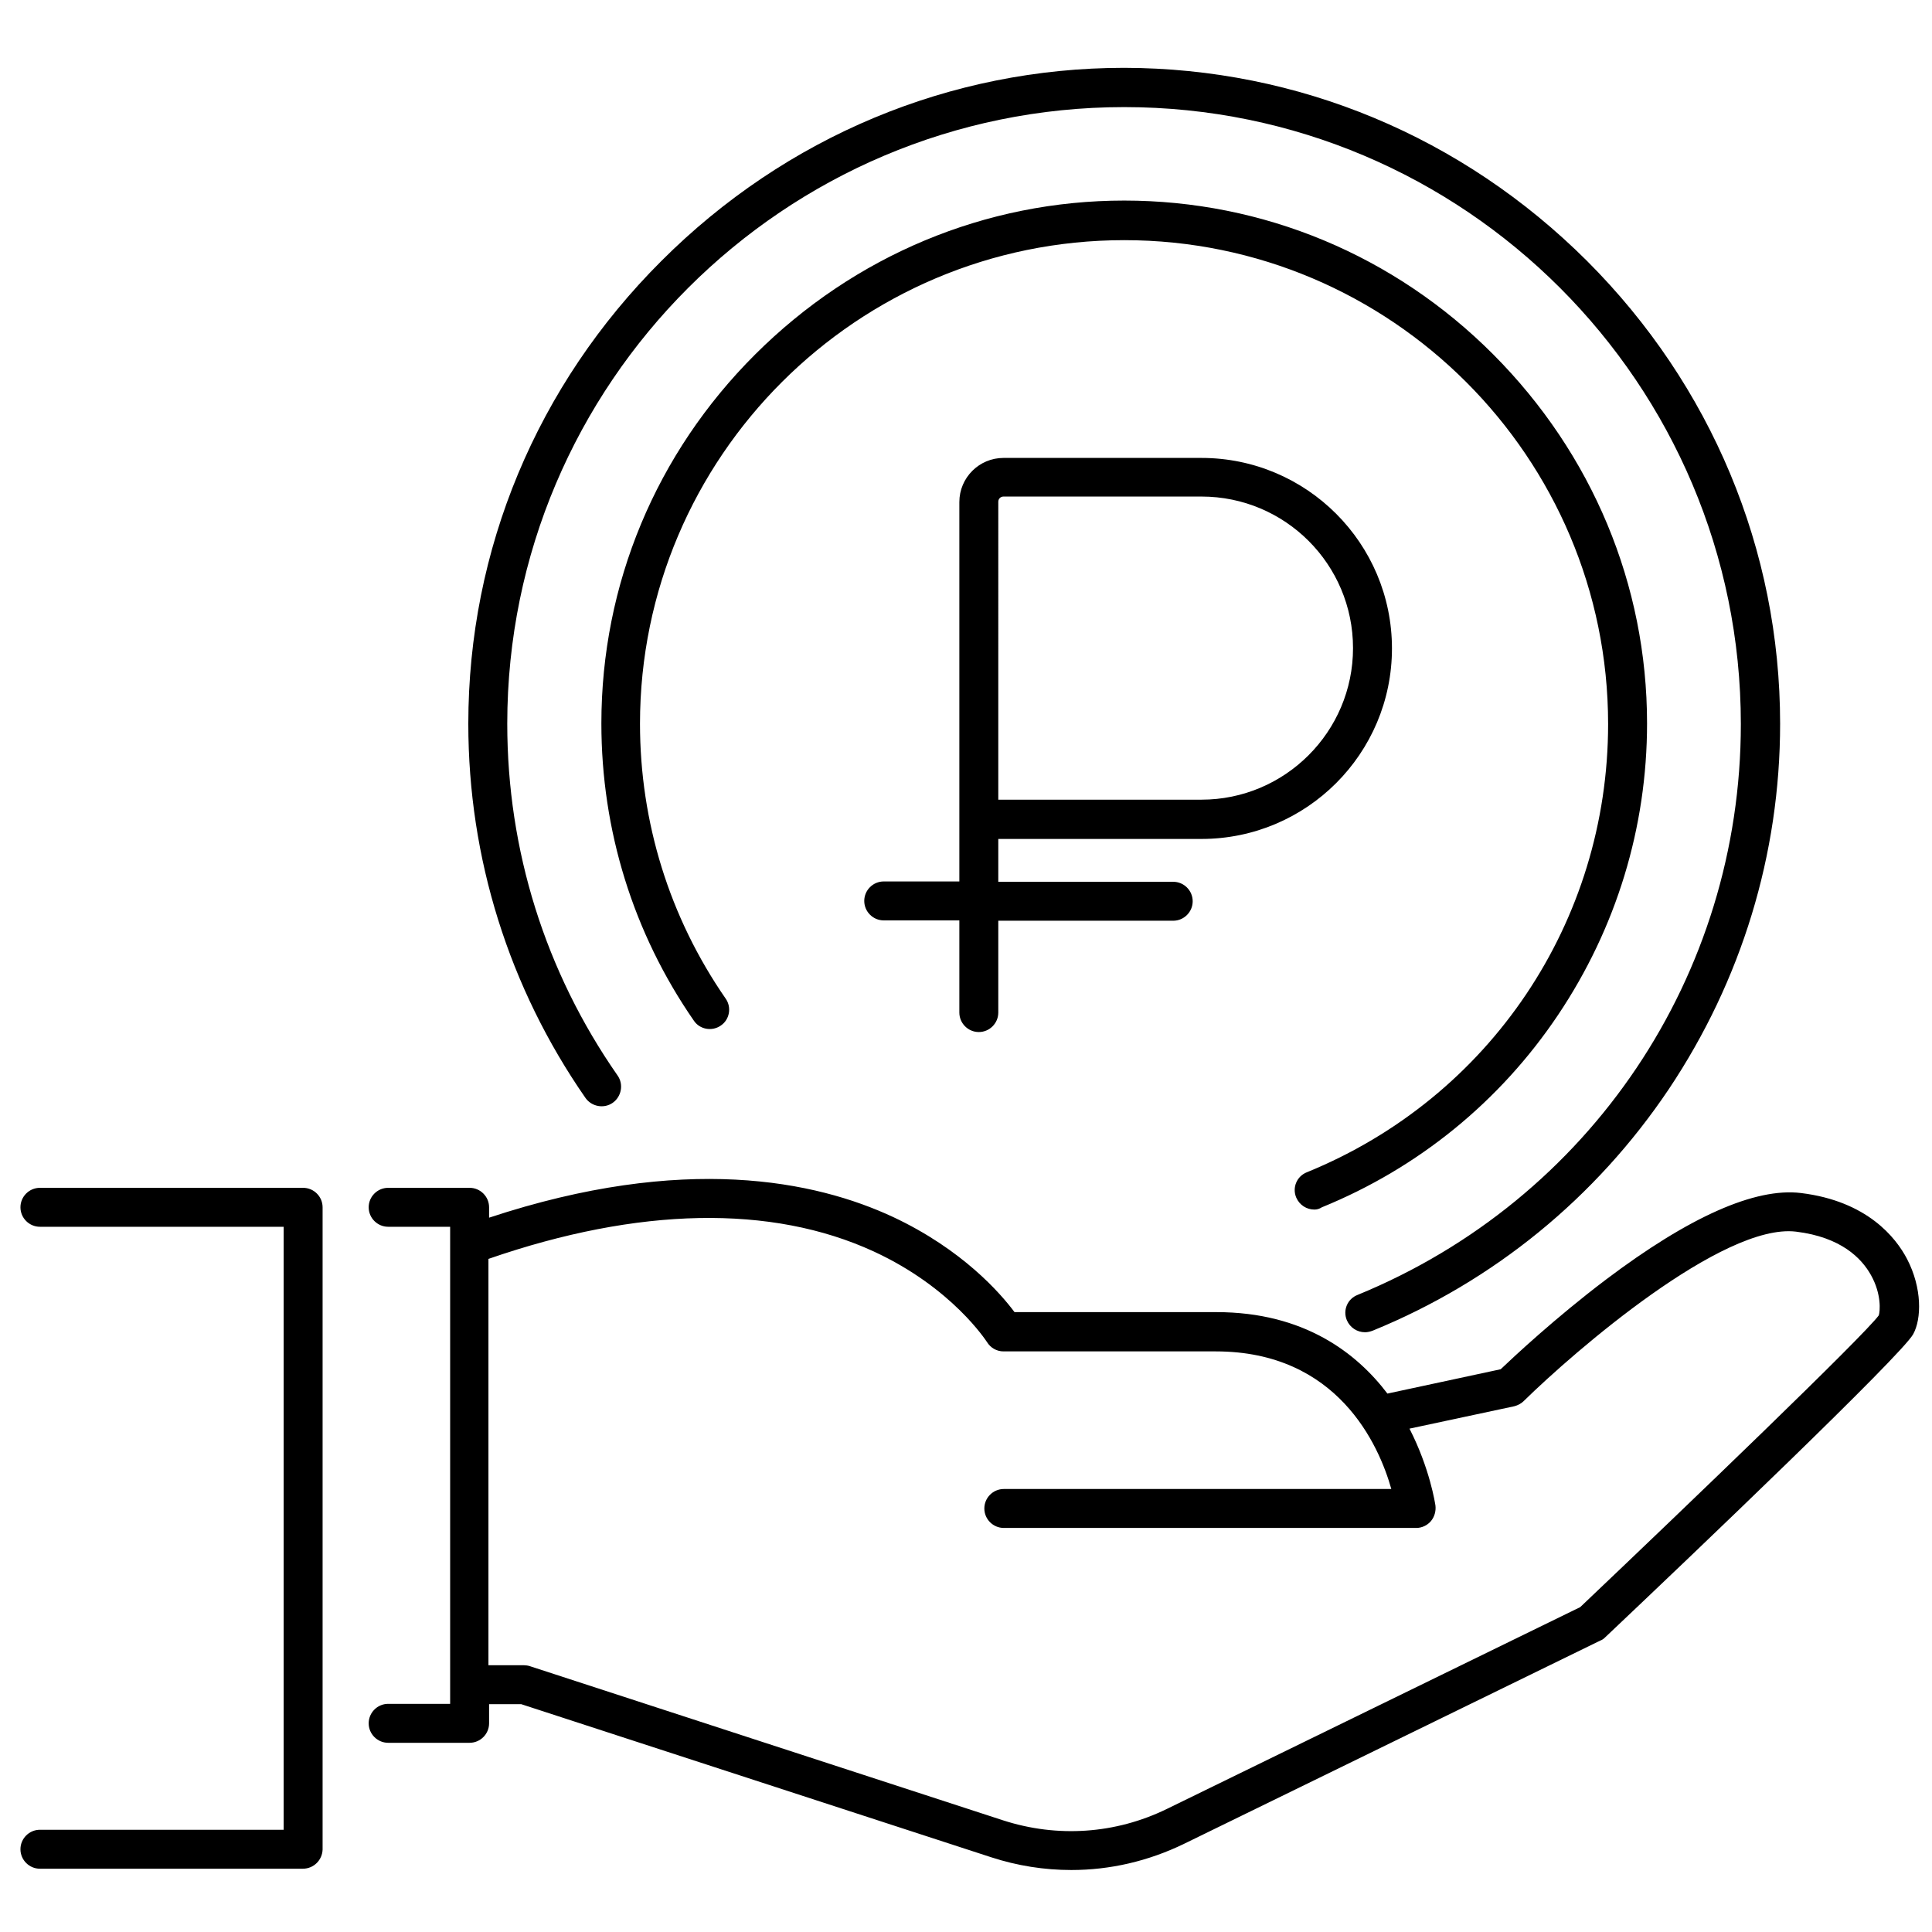 <svg version="1.1" id="Слой_1" xmlns="http://www.w3.org/2000/svg" x="0" y="0" viewBox="0 0 595.3 595.3" xml:space="preserve"><path d="M330.1,576.2c-8.3,0-16.6-1.3-24.6-3.9l-144.9-47.2h-9.9v5.9c0,3.3-2.7,6-6,6h-25.1c-3.3,0-6-2.7-6-6s2.7-6,6-6h19.1V383.8 c0-0.1,0-0.2,0-0.3V378h-19.1c-3.3,0-6-2.7-6-6s2.7-6,6-6h25.1c3.3,0,6,2.7,6,6v3.2c60.2-19.9,100.7-11.3,124.5-0.2 c21.3,10,33,23.4,37.4,29.3h62.2c27.1,0,43.3,12.7,52.7,25.1l34.9-7.5c4-3.8,16.8-15.8,32.4-27.6c25.7-19.4,46-28.4,60.1-26.7 c20.5,2.5,29.3,13.8,32.7,20.3c4.7,9,4.5,18.5,1.9,23.2c-3.5,6.4-67.5,67.5-94.9,93.4c-0.4,0.4-0.9,0.8-1.5,1l-128.2,62.6 C353.8,573.5,342,576.2,330.1,576.2z M150.6,513.1h10.8c0.6,0,1.3,0.1,1.9,0.3l145.8,47.5c16.7,5.4,34.6,4.2,50.4-3.5l127.4-62.2 c33.6-31.9,87.4-83.6,92-89.9c0.4-1.2,0.9-6.5-2.4-12.4c-2.9-5.2-9.2-11.7-23.1-13.4c-22.5-2.7-68.2,36.8-83.9,52.2 c-0.8,0.8-1.8,1.3-2.9,1.6l-32.3,6.9c6.3,12.3,7.9,23.1,8,23.7c0.2,1.7-0.3,3.5-1.4,4.8s-2.8,2.1-4.5,2.1H309.3c-3.3,0-6-2.7-6-6 s2.7-6,6-6h119.4c-3.8-13.5-16.5-42.4-54.1-42.4h-65.4c-2.1,0-4-1.1-5.1-2.9c-0.1-0.1-10.6-16.7-34.9-27.9 c-31.5-14.5-72.5-13.7-118.7,2.3V513.1z M93.3,575.8H12.3c-3.3,0-6-2.7-6-6s2.7-6,6-6h75.1V378H12.3c-3.3,0-6-2.7-6-6s2.7-6,6-6 h81.1c3.3,0,6,2.7,6,6v197.9C99.3,573.1,96.7,575.8,93.3,575.8z M420.6,410.5c-2.4,0-4.6-1.4-5.6-3.7c-1.3-3.1,0.2-6.6,3.3-7.8 c71.7-29.4,118.1-98.4,118.1-175.9C536.4,118.2,451.2,33,346.4,33C241.6,33,156.3,118.2,156.3,223c0,39,11.7,76.4,34,108.4 c1.9,2.7,1.2,6.5-1.5,8.4c-2.7,1.9-6.5,1.2-8.4-1.5c-23.6-34-36.1-73.9-36.1-115.3c0-53.6,21.1-104.3,59.5-142.6 c38.3-38.3,89-59.5,142.6-59.5C400,21,450.6,42.1,489,80.4c38.3,38.3,59.5,89,59.5,142.6c0,40.2-11.9,79.1-34.3,112.6 c-22.5,33.5-54,59.2-91.2,74.4C422.2,410.3,421.4,410.5,420.6,410.5z M405,372.7c-2.4,0-4.6-1.4-5.6-3.7c-1.3-3.1,0.2-6.6,3.3-7.8 c56.4-23,92.8-77.2,92.8-138.1c0-82.2-66.9-149.1-149.1-149.1S197.2,140.8,197.2,223c0,30.4,9.1,59.7,26.4,84.7 c1.9,2.7,1.2,6.5-1.5,8.3c-2.7,1.9-6.5,1.2-8.3-1.5c-18.7-27-28.5-58.7-28.5-91.6c0-42.8,16.8-83.2,47.4-113.7s71-47.4,113.7-47.4 s83.2,16.8,113.7,47.4s47.4,71,47.4,113.7c0,32.1-9.5,63.1-27.4,89.8c-17.9,26.7-43.1,47.2-72.8,59.3 C406.5,372.5,405.8,372.7,405,372.7z M301.6,318c-3.3,0-6-2.7-6-6v-28.4h-23.3c-3.3,0-6-2.7-6-6s2.7-6,6-6h23.3V154.7 c0-7.5,6.1-13.6,13.6-13.6h61c32.4,0,58.7,26.3,58.7,58.7c0,32.4-26.3,58.7-58.7,58.7h-62.6v13.2h53.9c3.3,0,6,2.7,6,6s-2.7,6-6,6 h-53.9V312C307.6,315.3,304.9,318,301.6,318z M307.6,246.4h62.6c25.7,0,46.7-20.9,46.7-46.7s-20.9-46.7-46.7-46.7h-61 c-0.9,0-1.6,0.7-1.6,1.6V246.4z"/></svg>